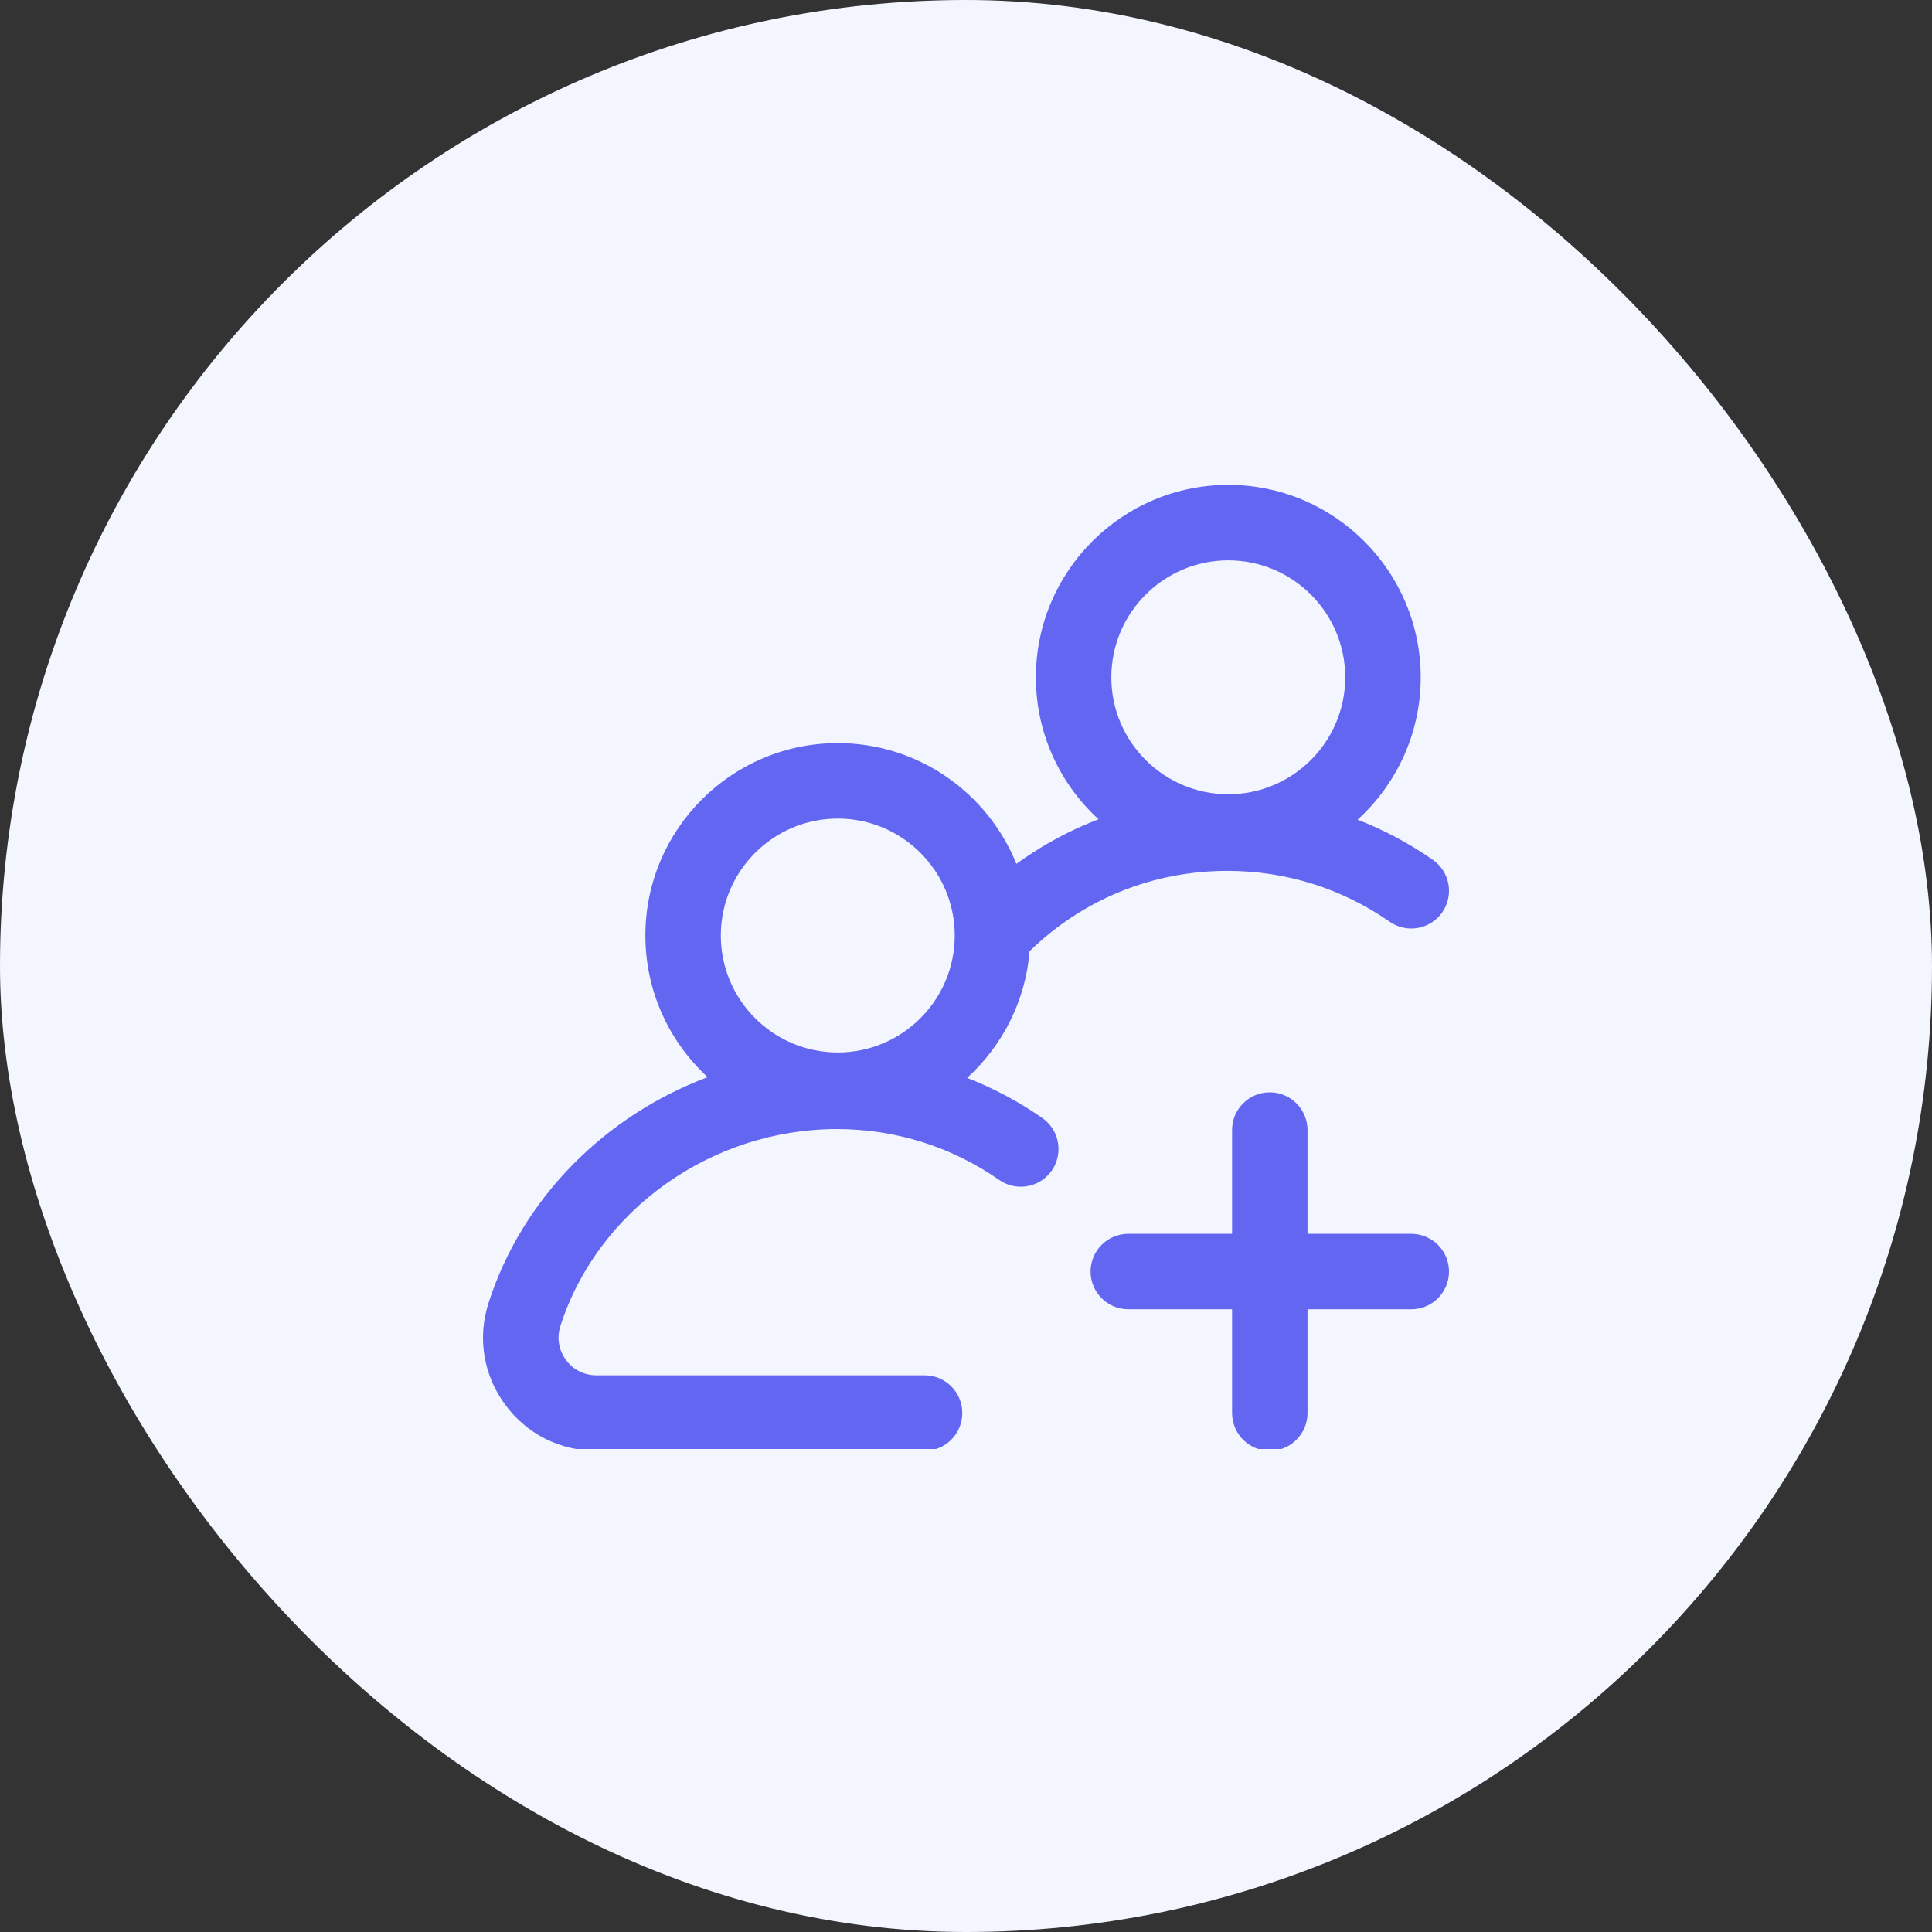 <svg width="64" height="64" viewBox="0 0 64 64" fill="none" xmlns="http://www.w3.org/2000/svg">
<rect x="0" y="0" width="64" height="64" fill="#333333" stroke="none"/>
<rect width="64" height="64" rx="32" fill="#F3F6FF"/>
<g clip-path="url(#clip0_4424_20705)">
<path d="M34.529 37.037C33.747 36.492 32.911 36.047 32.036 35.707C33.2 34.649 33.971 33.168 34.106 31.51C35.87 29.791 38.182 28.849 40.661 28.849C42.597 28.849 44.455 29.431 46.035 30.534C46.602 30.929 47.38 30.79 47.776 30.224C48.17 29.657 48.032 28.878 47.465 28.484C46.683 27.938 45.847 27.493 44.972 27.153C46.256 25.986 47.063 24.304 47.063 22.437C47.063 18.922 44.203 16.062 40.689 16.062C37.174 16.062 34.315 18.922 34.315 22.437C34.315 24.296 35.115 25.973 36.39 27.139C36.215 27.206 36.042 27.277 35.87 27.353C35.088 27.697 34.352 28.12 33.669 28.617C32.725 26.274 30.429 24.616 27.753 24.616C24.238 24.616 21.379 27.476 21.379 30.99C21.379 32.845 22.175 34.516 23.443 35.682C20.052 36.952 17.303 39.681 16.184 43.16C15.813 44.314 16.01 45.538 16.724 46.517C17.437 47.497 18.542 48.059 19.754 48.059H30.628C31.318 48.059 31.877 47.499 31.877 46.809C31.877 46.118 31.318 45.559 30.628 45.559H19.754C19.35 45.559 18.982 45.372 18.744 45.045C18.506 44.718 18.44 44.31 18.564 43.925C19.799 40.085 23.567 37.402 27.726 37.402C29.661 37.402 31.519 37.985 33.099 39.087C33.666 39.482 34.445 39.343 34.84 38.777C35.234 38.211 35.096 37.432 34.529 37.037ZM40.689 18.562C42.825 18.562 44.563 20.3 44.563 22.437C44.563 24.573 42.825 26.311 40.689 26.311C38.552 26.311 36.814 24.573 36.814 22.437C36.814 20.3 38.552 18.562 40.689 18.562ZM27.753 27.116C29.889 27.116 31.627 28.854 31.627 30.99C31.627 33.127 29.889 34.865 27.753 34.865C25.616 34.865 23.878 33.127 23.878 30.99C23.878 28.854 25.616 27.116 27.753 27.116ZM48 42.122C48 42.812 47.441 43.372 46.75 43.372H43.313V46.809C43.313 47.499 42.754 48.059 42.064 48.059C41.373 48.059 40.814 47.499 40.814 46.809V43.372H37.377C36.686 43.372 36.127 42.812 36.127 42.122C36.127 41.431 36.686 40.872 37.377 40.872H40.814V37.435C40.814 36.745 41.373 36.185 42.064 36.185C42.754 36.185 43.313 36.745 43.313 37.435V40.872H46.75C47.441 40.872 48 41.431 48 42.122Z" fill="#6366F1"/>
</g>
<defs>
<clipPath id="clip0_4424_20705">
<rect width="32" height="32" fill="white" transform="translate(16 16)"/>
</clipPath>
</defs>
</svg>
